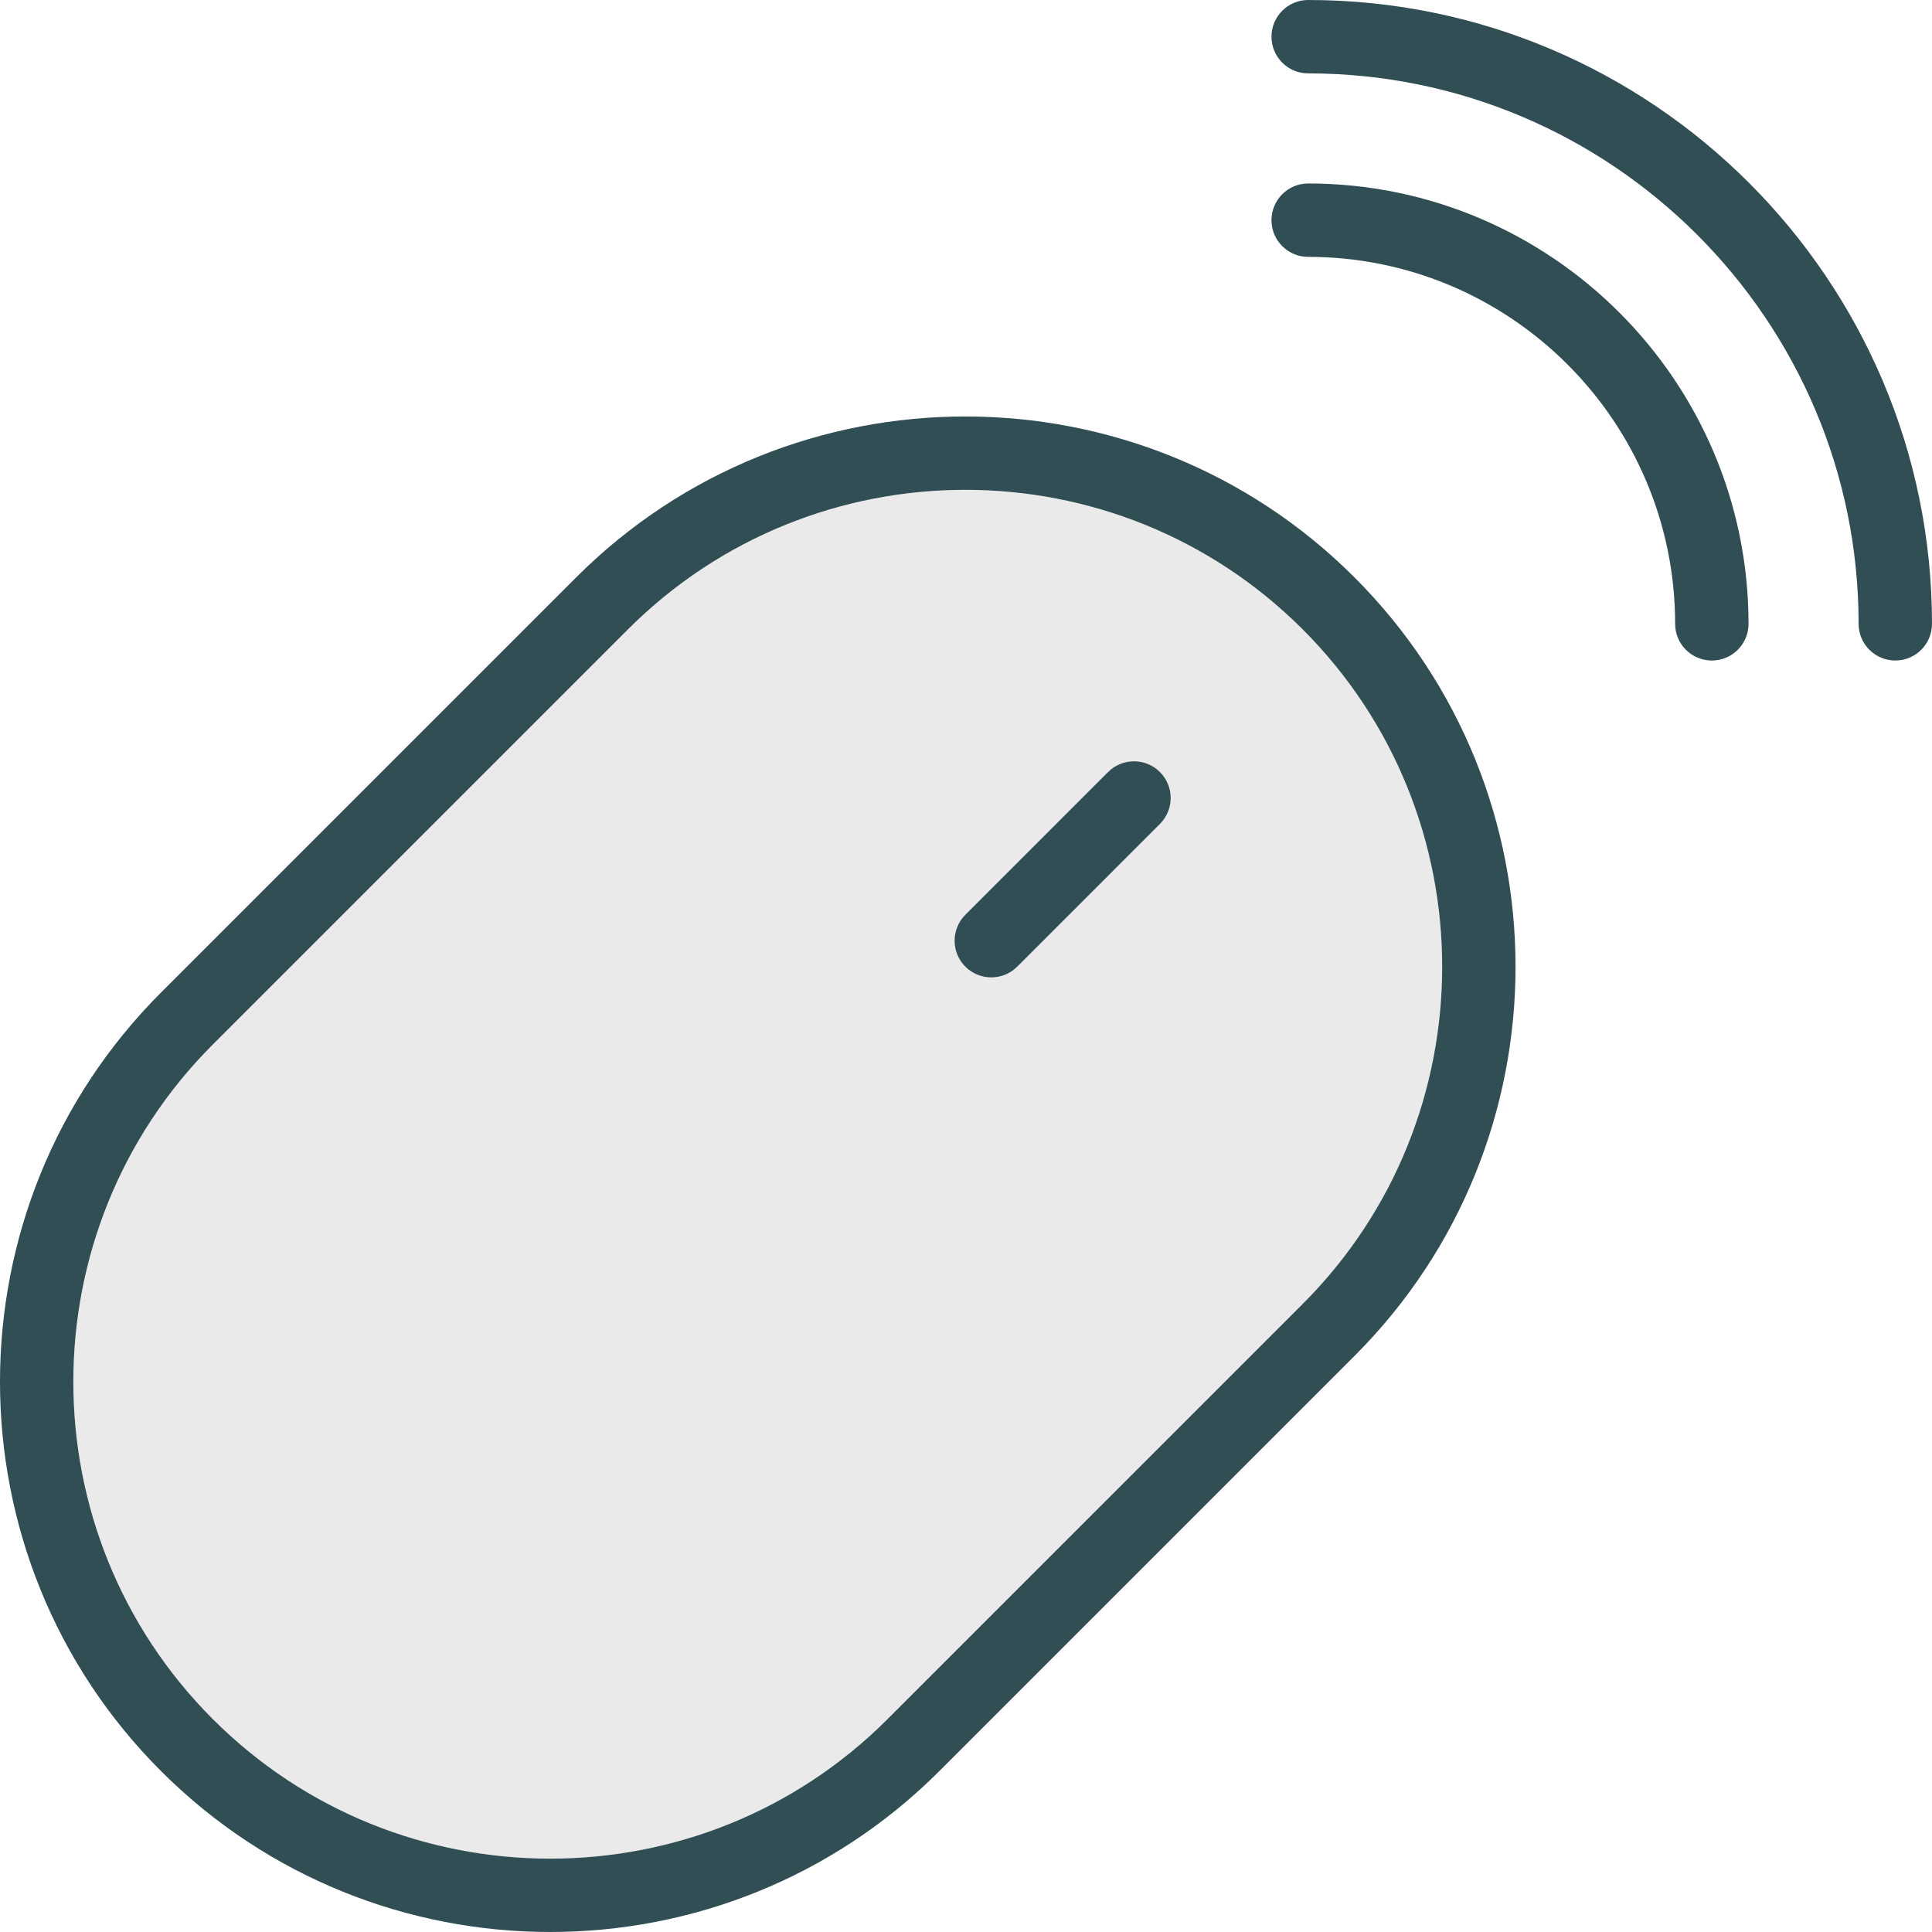 <?xml version="1.0" encoding="iso-8859-1"?>
<!-- Generator: Adobe Illustrator 19.0.0, SVG Export Plug-In . SVG Version: 6.00 Build 0)  -->
<svg version="1.1" id="Layer_1" xmlns="http://www.w3.org/2000/svg" xmlns:xlink="http://www.w3.org/1999/xlink" x="0px" y="0px"
	 viewBox="0 0 512 512" style="enable-background:new 0 0 512 512;" xml:space="preserve">
<path style="fill:#EAEAEA;" d="M166.445,166.762L56.388,276.819C7.11,326.102,7.119,406.297,56.407,455.589
	c49.307,49.297,129.506,49.288,178.775,0.019l110.057-110.057c49.278-49.278,49.269-129.478-0.019-178.77
	C295.922,117.493,215.742,117.489,166.445,166.762z M307.394,218.353l-37.816,37.82c-1.899,1.899-4.388,2.849-6.876,2.849
	c-2.488,0-4.976-0.95-6.876-2.849c-3.799-3.794-3.799-9.953,0-13.751l37.816-37.82c3.799-3.799,9.953-3.799,13.751,0
	C311.193,208.396,311.193,214.554,307.394,218.353z"/>
<g>
	<path style="fill:#314E55;" d="M152.693,153.011L42.636,263.068c-56.857,56.866-56.847,149.402,0.019,206.272
		c28.442,28.438,65.802,42.659,103.153,42.659s74.691-14.212,103.124-42.64L358.99,359.302
		c56.866-56.861,56.857-149.397-0.019-206.272C302.105,96.159,209.56,96.15,152.693,153.011z M345.238,345.551L235.181,455.608
		c-49.269,49.269-129.468,49.278-178.775-0.019c-49.288-49.293-49.297-129.487-0.019-178.77l110.057-110.057
		c49.297-49.274,129.478-49.269,178.775,0.019C394.507,216.074,394.517,296.273,345.238,345.551z"/>
	<path style="fill:#314E55;" d="M293.643,204.602l-37.816,37.82c-3.799,3.799-3.799,9.957,0,13.751
		c1.899,1.899,4.388,2.849,6.876,2.849c2.488,0,4.976-0.95,6.876-2.849l37.816-37.82c3.799-3.799,3.799-9.957,0-13.751
		C303.595,200.803,297.442,200.803,293.643,204.602z"/>
	<path style="fill:#314E55;" d="M346.682,48.624c-5.375,0-9.725,4.354-9.725,9.725s4.35,9.725,9.725,9.725
		c53.618,0,97.246,43.623,97.246,97.246c0,5.37,4.35,9.725,9.725,9.725s9.725-4.354,9.725-9.725
		C463.377,100.974,411.031,48.624,346.682,48.624z"/>
	<path style="fill:#314E55;" d="M346.682,0.001c-5.375,0-9.725,4.354-9.725,9.725s4.35,9.725,9.725,9.725
		c80.437,0,145.869,65.437,145.869,145.869c0,5.37,4.35,9.725,9.725,9.725c5.375,0,9.725-4.354,9.725-9.725
		C512,74.16,437.841,0.001,346.682,0.001z"/>
</g>
<g>
</g>
<g>
</g>
<g>
</g>
<g>
</g>
<g>
</g>
<g>
</g>
<g>
</g>
<g>
</g>
<g>
</g>
<g>
</g>
<g>
</g>
<g>
</g>
<g>
</g>
<g>
</g>
<g>
</g>
</svg>
